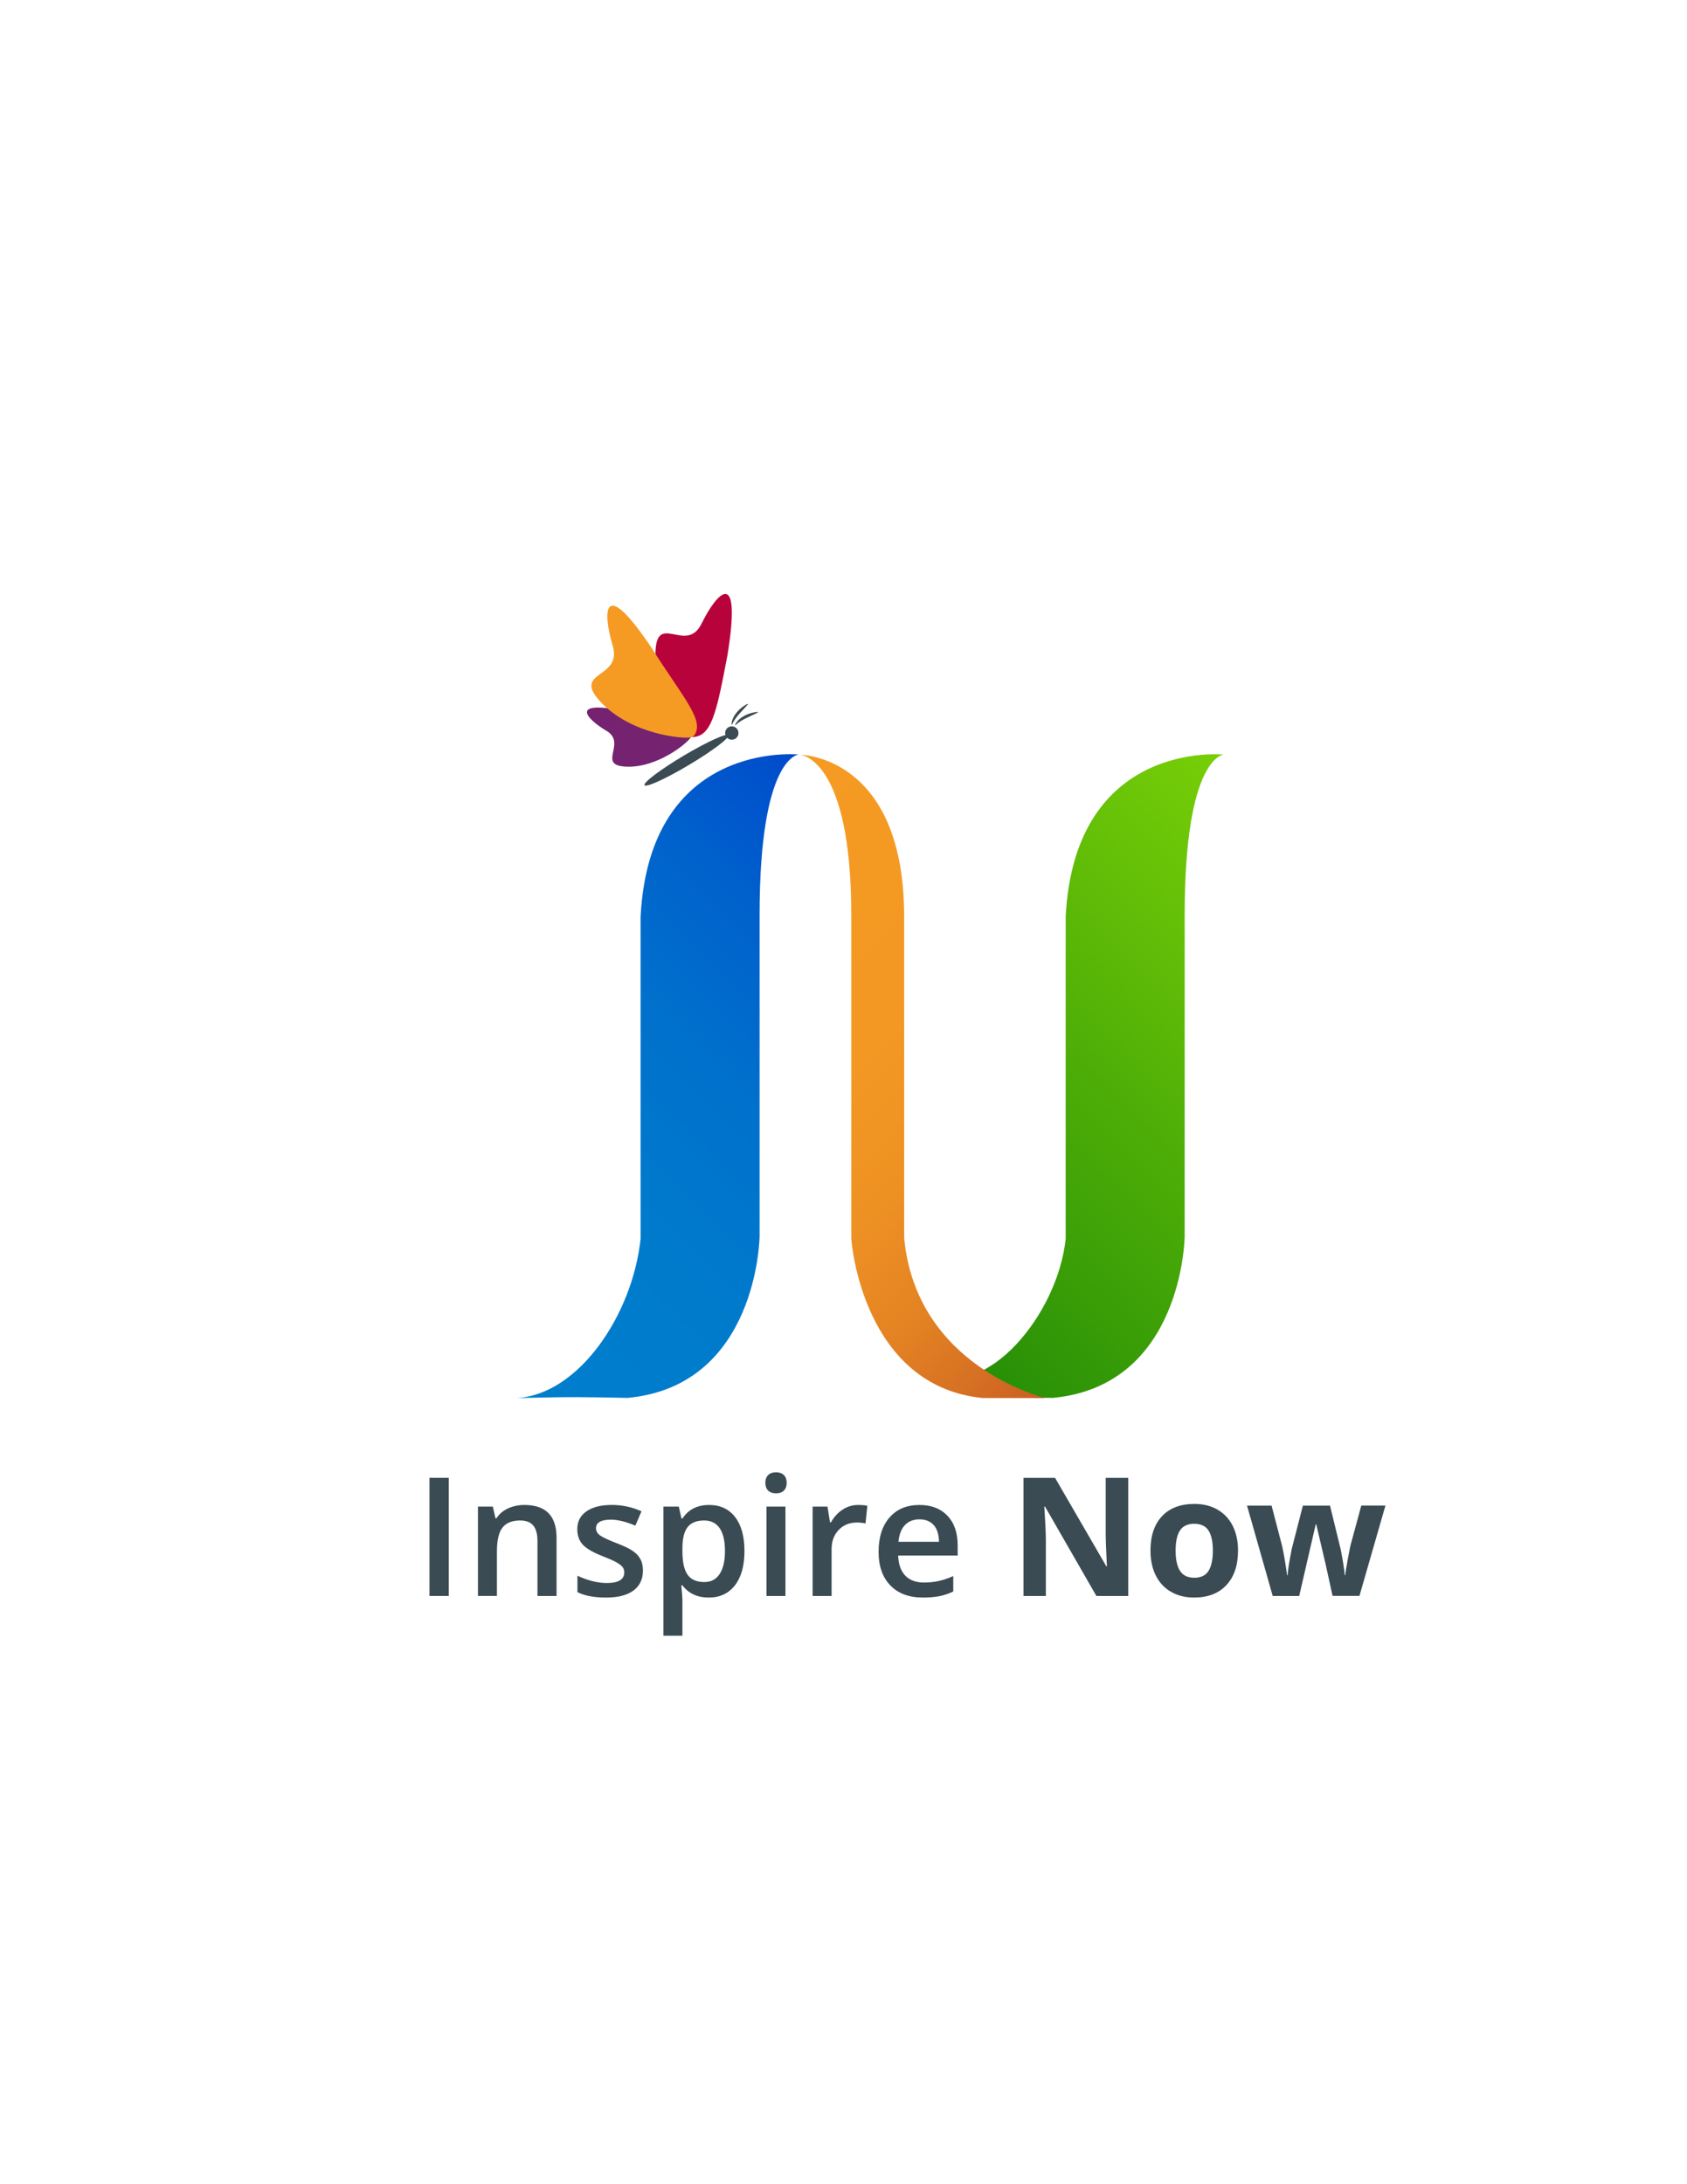 <?xml version="1.0" encoding="utf-8"?>
<!-- Generator: Adobe Illustrator 24.0.0, SVG Export Plug-In . SVG Version: 6.00 Build 0)  -->
<svg version="1.1" id="Layer_1" xmlns="http://www.w3.org/2000/svg" xmlns:xlink="http://www.w3.org/1999/xlink" x="0px" y="0px"
	 viewBox="0 0 612 792" style="enable-background:new 0 0 612 792;" xml:space="preserve">
<style type="text/css">
	.st0{fill:#752270;}
	.st1{fill:#3A4B53;}
	.st2{fill:url(#SVGID_1_);}
	.st3{fill:url(#SVGID_2_);}
	.st4{fill:url(#SVGID_3_);}
	.st5{fill:#B8023B;}
	.st6{fill:#F59B23;}
</style>
<g>
	<path class="st0" d="M227.96,258.14c-21.82-4.74-15.57,2.33-7.94,6.87c7.63,4.54-3.87,12.59,7.3,12.99
		c11.17,0.4,22.03-8.48,23.31-10.66C250.81,261.85,242.54,261.78,227.96,258.14z"/>
	<g>
		<g>
			<path class="st1" d="M155.8,578.7v-42.83h7v42.83H155.8z"/>
			<path class="st1" d="M201.89,578.7h-6.91v-19.92c0-2.5-0.5-4.37-1.51-5.6c-1.01-1.23-2.6-1.85-4.79-1.85
				c-2.91,0-5.04,0.86-6.39,2.58s-2.02,4.6-2.02,8.64v16.14h-6.88v-32.4h5.39l0.97,4.25h0.35c0.98-1.54,2.36-2.73,4.16-3.57
				c1.8-0.84,3.79-1.26,5.98-1.26c7.77,0,11.66,3.96,11.66,11.87V578.7z"/>
			<path class="st1" d="M233.24,569.47c0,3.16-1.15,5.59-3.46,7.28c-2.3,1.69-5.61,2.53-9.9,2.53c-4.32,0-7.78-0.65-10.4-1.96v-5.95
				c3.81,1.76,7.35,2.64,10.63,2.64c4.24,0,6.36-1.28,6.36-3.84c0-0.82-0.23-1.5-0.7-2.05s-1.24-1.11-2.31-1.7
				c-1.07-0.59-2.57-1.25-4.48-1.99c-3.73-1.45-6.25-2.89-7.57-4.34s-1.98-3.32-1.98-5.63c0-2.77,1.12-4.93,3.35-6.46
				c2.24-1.53,5.28-2.3,9.13-2.3c3.81,0,7.41,0.77,10.81,2.31l-2.23,5.19c-3.5-1.45-6.44-2.17-8.82-2.17
				c-3.63,0-5.45,1.04-5.45,3.11c0,1.02,0.47,1.88,1.42,2.58c0.95,0.7,3.01,1.67,6.2,2.9c2.68,1.04,4.62,1.98,5.83,2.84
				c1.21,0.86,2.11,1.85,2.7,2.97S233.24,567.91,233.24,569.47z"/>
			<path class="st1" d="M257.11,579.28c-4.1,0-7.29-1.47-9.55-4.42h-0.41c0.27,2.73,0.41,4.39,0.41,4.98v13.27h-6.88v-46.82h5.57
				c0.16,0.61,0.48,2.05,0.97,4.34h0.35c2.15-3.28,5.37-4.92,9.67-4.92c4.04,0,7.19,1.46,9.45,4.39s3.38,7.04,3.38,12.33
				s-1.15,9.42-3.44,12.39C264.32,577.8,261.16,579.28,257.11,579.28z M255.44,551.33c-2.73,0-4.73,0.8-5.99,2.4
				s-1.89,4.16-1.89,7.68v1.03c0,3.95,0.63,6.8,1.88,8.57c1.25,1.77,3.29,2.65,6.12,2.65c2.38,0,4.22-0.98,5.51-2.93
				s1.93-4.74,1.93-8.35c0-3.63-0.64-6.38-1.92-8.25C259.8,552.27,257.92,551.33,255.44,551.33z"/>
			<path class="st1" d="M277.65,537.71c0-1.23,0.34-2.18,1.01-2.84s1.64-1,2.89-1c1.21,0,2.15,0.33,2.83,1s1.01,1.61,1.01,2.84
				c0,1.17-0.34,2.09-1.01,2.77s-1.62,1.01-2.83,1.01c-1.25,0-2.21-0.34-2.89-1.01S277.65,538.88,277.65,537.71z M284.94,578.7
				h-6.88v-32.4h6.88V578.7z"/>
			<path class="st1" d="M311.22,545.71c1.39,0,2.53,0.1,3.43,0.29l-0.67,6.42c-0.98-0.23-1.99-0.35-3.05-0.35
				c-2.75,0-4.99,0.9-6.69,2.7c-1.71,1.8-2.56,4.13-2.56,7v16.93h-6.88v-32.4h5.39l0.91,5.71h0.35c1.07-1.93,2.48-3.47,4.2-4.6
				S309.23,545.71,311.22,545.71z"/>
			<path class="st1" d="M334.81,579.28c-5.04,0-8.98-1.47-11.82-4.41s-4.26-6.99-4.26-12.14c0-5.29,1.32-9.45,3.96-12.48
				s6.26-4.54,10.87-4.54c4.28,0,7.66,1.3,10.14,3.9s3.72,6.17,3.72,10.72v3.72h-21.59c0.1,3.14,0.95,5.56,2.55,7.25
				s3.86,2.53,6.77,2.53c1.91,0,3.7-0.18,5.35-0.54s3.42-0.96,5.32-1.8v5.6c-1.68,0.8-3.38,1.37-5.1,1.7
				S337.01,579.28,334.81,579.28z M333.55,550.92c-2.19,0-3.94,0.69-5.26,2.08s-2.11,3.41-2.36,6.06h14.71
				c-0.04-2.68-0.68-4.7-1.93-6.08S335.74,550.92,333.55,550.92z"/>
			<path class="st1" d="M409.28,578.7h-11.54l-18.63-32.4h-0.26c0.37,5.72,0.56,9.8,0.56,12.25v20.16h-8.12v-42.83h11.46l18.6,32.08
				h0.21c-0.29-5.57-0.44-9.5-0.44-11.81v-20.27h8.17V578.7z"/>
			<path class="st1" d="M449.12,562.26c0,5.33-1.41,9.5-4.22,12.51s-6.73,4.51-11.75,4.51c-3.14,0-5.92-0.69-8.32-2.07
				s-4.25-3.35-5.54-5.93s-1.93-5.59-1.93-9.02c0-5.35,1.4-9.51,4.19-12.48s6.72-4.45,11.78-4.45c3.14,0,5.92,0.68,8.32,2.05
				s4.25,3.33,5.54,5.89S449.12,558.82,449.12,562.26z M426.48,562.26c0,3.24,0.53,5.69,1.6,7.35s2.8,2.49,5.2,2.49
				c2.38,0,4.1-0.83,5.14-2.48s1.57-4.11,1.57-7.37c0-3.24-0.53-5.67-1.58-7.29s-2.78-2.43-5.19-2.43c-2.38,0-4.1,0.81-5.16,2.42
				S426.48,559,426.48,562.26z"/>
			<path class="st1" d="M483.43,578.7l-2.52-11.46l-3.4-14.47h-0.21l-5.98,25.93h-9.61l-9.32-32.75h8.91l3.78,14.5
				c0.61,2.6,1.22,6.18,1.85,10.75h0.18c0.08-1.48,0.42-3.84,1.03-7.06l0.47-2.49l4.04-15.7h9.84l3.84,15.7
				c0.08,0.43,0.2,1.06,0.37,1.9s0.33,1.73,0.48,2.68s0.3,1.88,0.42,2.78s0.2,1.64,0.22,2.18H488c0.18-1.41,0.49-3.33,0.94-5.79
				s0.77-4.11,0.97-4.97l3.93-14.5h8.76l-9.43,32.75H483.43z"/>
		</g>
	</g>
	<linearGradient id="SVGID_1_" gradientUnits="userSpaceOnUse" x1="318.95" y1="479.514" x2="484.411" y2="314.053">
		<stop  offset="0" style="stop-color:#238C07"/>
		<stop  offset="1" style="stop-color:#78CF07"/>
	</linearGradient>
	<path class="st2" d="M381.91,506.88c-30.18,0-42.58-5.92-44.19-8.72c20.08,9.19,45.88-21.11,48.88-48.9c0-50.62,0-58.03,0-116.84
		c3.32-64.38,57.37-58.81,57.37-58.81s-14.2,0.61-14.2,58.13s0,116.64,0,116.64S429.13,502.49,381.91,506.88z"/>
	<linearGradient id="SVGID_2_" gradientUnits="userSpaceOnUse" x1="162.356" y1="481.893" x2="330.196" y2="314.053">
		<stop  offset="0" style="stop-color:#007ECC"/>
		<stop  offset="0.313" style="stop-color:#007BCC"/>
		<stop  offset="0.566" style="stop-color:#0071CC"/>
		<stop  offset="0.796" style="stop-color:#0060CC"/>
		<stop  offset="1" style="stop-color:#004ACC"/>
	</linearGradient>
	<path class="st3" d="M227.7,506.88c-26.36-0.55-27.42-0.09-40.3,0.05c22.34-1.16,41.99-29.88,44.99-57.68c0-50.62,0-58.03,0-116.84
		c3.32-64.38,57.37-58.81,57.37-58.81s-14.2,0.61-14.2,58.13s0,116.64,0,116.64S274.91,502.49,227.7,506.88z"/>
	<linearGradient id="SVGID_3_" gradientUnits="userSpaceOnUse" x1="247.564" y1="316.209" x2="409.158" y2="477.803">
		<stop  offset="0" style="stop-color:#F59B23"/>
		<stop  offset="0.385" style="stop-color:#F39923"/>
		<stop  offset="0.592" style="stop-color:#EE9123"/>
		<stop  offset="0.757" style="stop-color:#E48323"/>
		<stop  offset="0.899" style="stop-color:#D67023"/>
		<stop  offset="1" style="stop-color:#C95D23"/>
	</linearGradient>
	<path class="st4" d="M356.55,506.93c30.18,0,22.64,0,22.64,0s-46.87-11.13-51.18-58.11c0-50.62,0-57.54,0-116.35
		c0-58.81-37.91-58.81-37.91-58.81s18.72,0.61,18.72,58.13c0,57.53-0.01,114.44,0,117.02C308.83,451.4,313.53,502.71,356.55,506.93z
		"/>
	<path class="st5" d="M263.92,237.48c5.22-32.34-3.8-22.8-9.41-11.36c-5.61,11.44-16.74-5.1-16.74,11.36
		c0,16.46,5.85,29.81,13.07,29.81C258.06,267.29,259.82,259.12,263.92,237.48z"/>
	<path class="st6" d="M236.51,235.12c-17.93-26.77-17.92-13.28-14.24-1c3.68,12.28-15.25,8.91-4.25,20.55
		c11.01,11.64,30.03,13.53,33.3,12.6C256.42,261.87,248.08,253.48,236.51,235.12z"/>
	<g>
		<path class="st1" d="M266.69,262.84c0.31-0.77,0.86-1.44,1.47-2c0.62-0.57,1.33-1,2.05-1.39c0.73-0.38,1.5-0.67,2.28-0.89
			c0.78-0.22,1.59-0.37,2.41-0.38c0.06,0,0.1,0.04,0.1,0.1c0,0.04-0.03,0.08-0.06,0.09c-1.44,0.73-2.88,1.33-4.26,2.02
			c-1.39,0.69-2.69,1.45-3.85,2.54c-0.04,0.04-0.09,0.04-0.13,0C266.68,262.91,266.68,262.87,266.69,262.84z"/>
		<path class="st1" d="M265.4,262.68c-0.01-0.83,0.25-1.66,0.6-2.41c0.35-0.76,0.84-1.43,1.37-2.07c0.53-0.63,1.13-1.19,1.77-1.7
			c0.64-0.5,1.33-0.95,2.09-1.27c0.05-0.02,0.11,0,0.13,0.05c0.02,0.04,0.01,0.08-0.02,0.11c-1.05,1.23-2.15,2.33-3.17,3.49
			c-1.02,1.17-1.93,2.36-2.59,3.82c-0.02,0.05-0.07,0.07-0.12,0.05C265.42,262.75,265.4,262.71,265.4,262.68z"/>
		<path class="st1" d="M263.06,265.8c0-1.34,1.08-2.42,2.42-2.42c1.34,0,2.42,1.08,2.42,2.42c0,1.34-1.09,2.42-2.42,2.42
			C264.15,268.23,263.06,267.14,263.06,265.8z"/>
		<path class="st1" d="M233.82,284.72c-0.55-0.92,5.8-5.71,14.19-10.7c8.39-4.99,15.63-8.3,16.17-7.38
			c0.54,0.92-5.81,5.71-14.2,10.7C241.6,282.34,234.37,285.64,233.82,284.72z"/>
	</g>
</g>
</svg>
